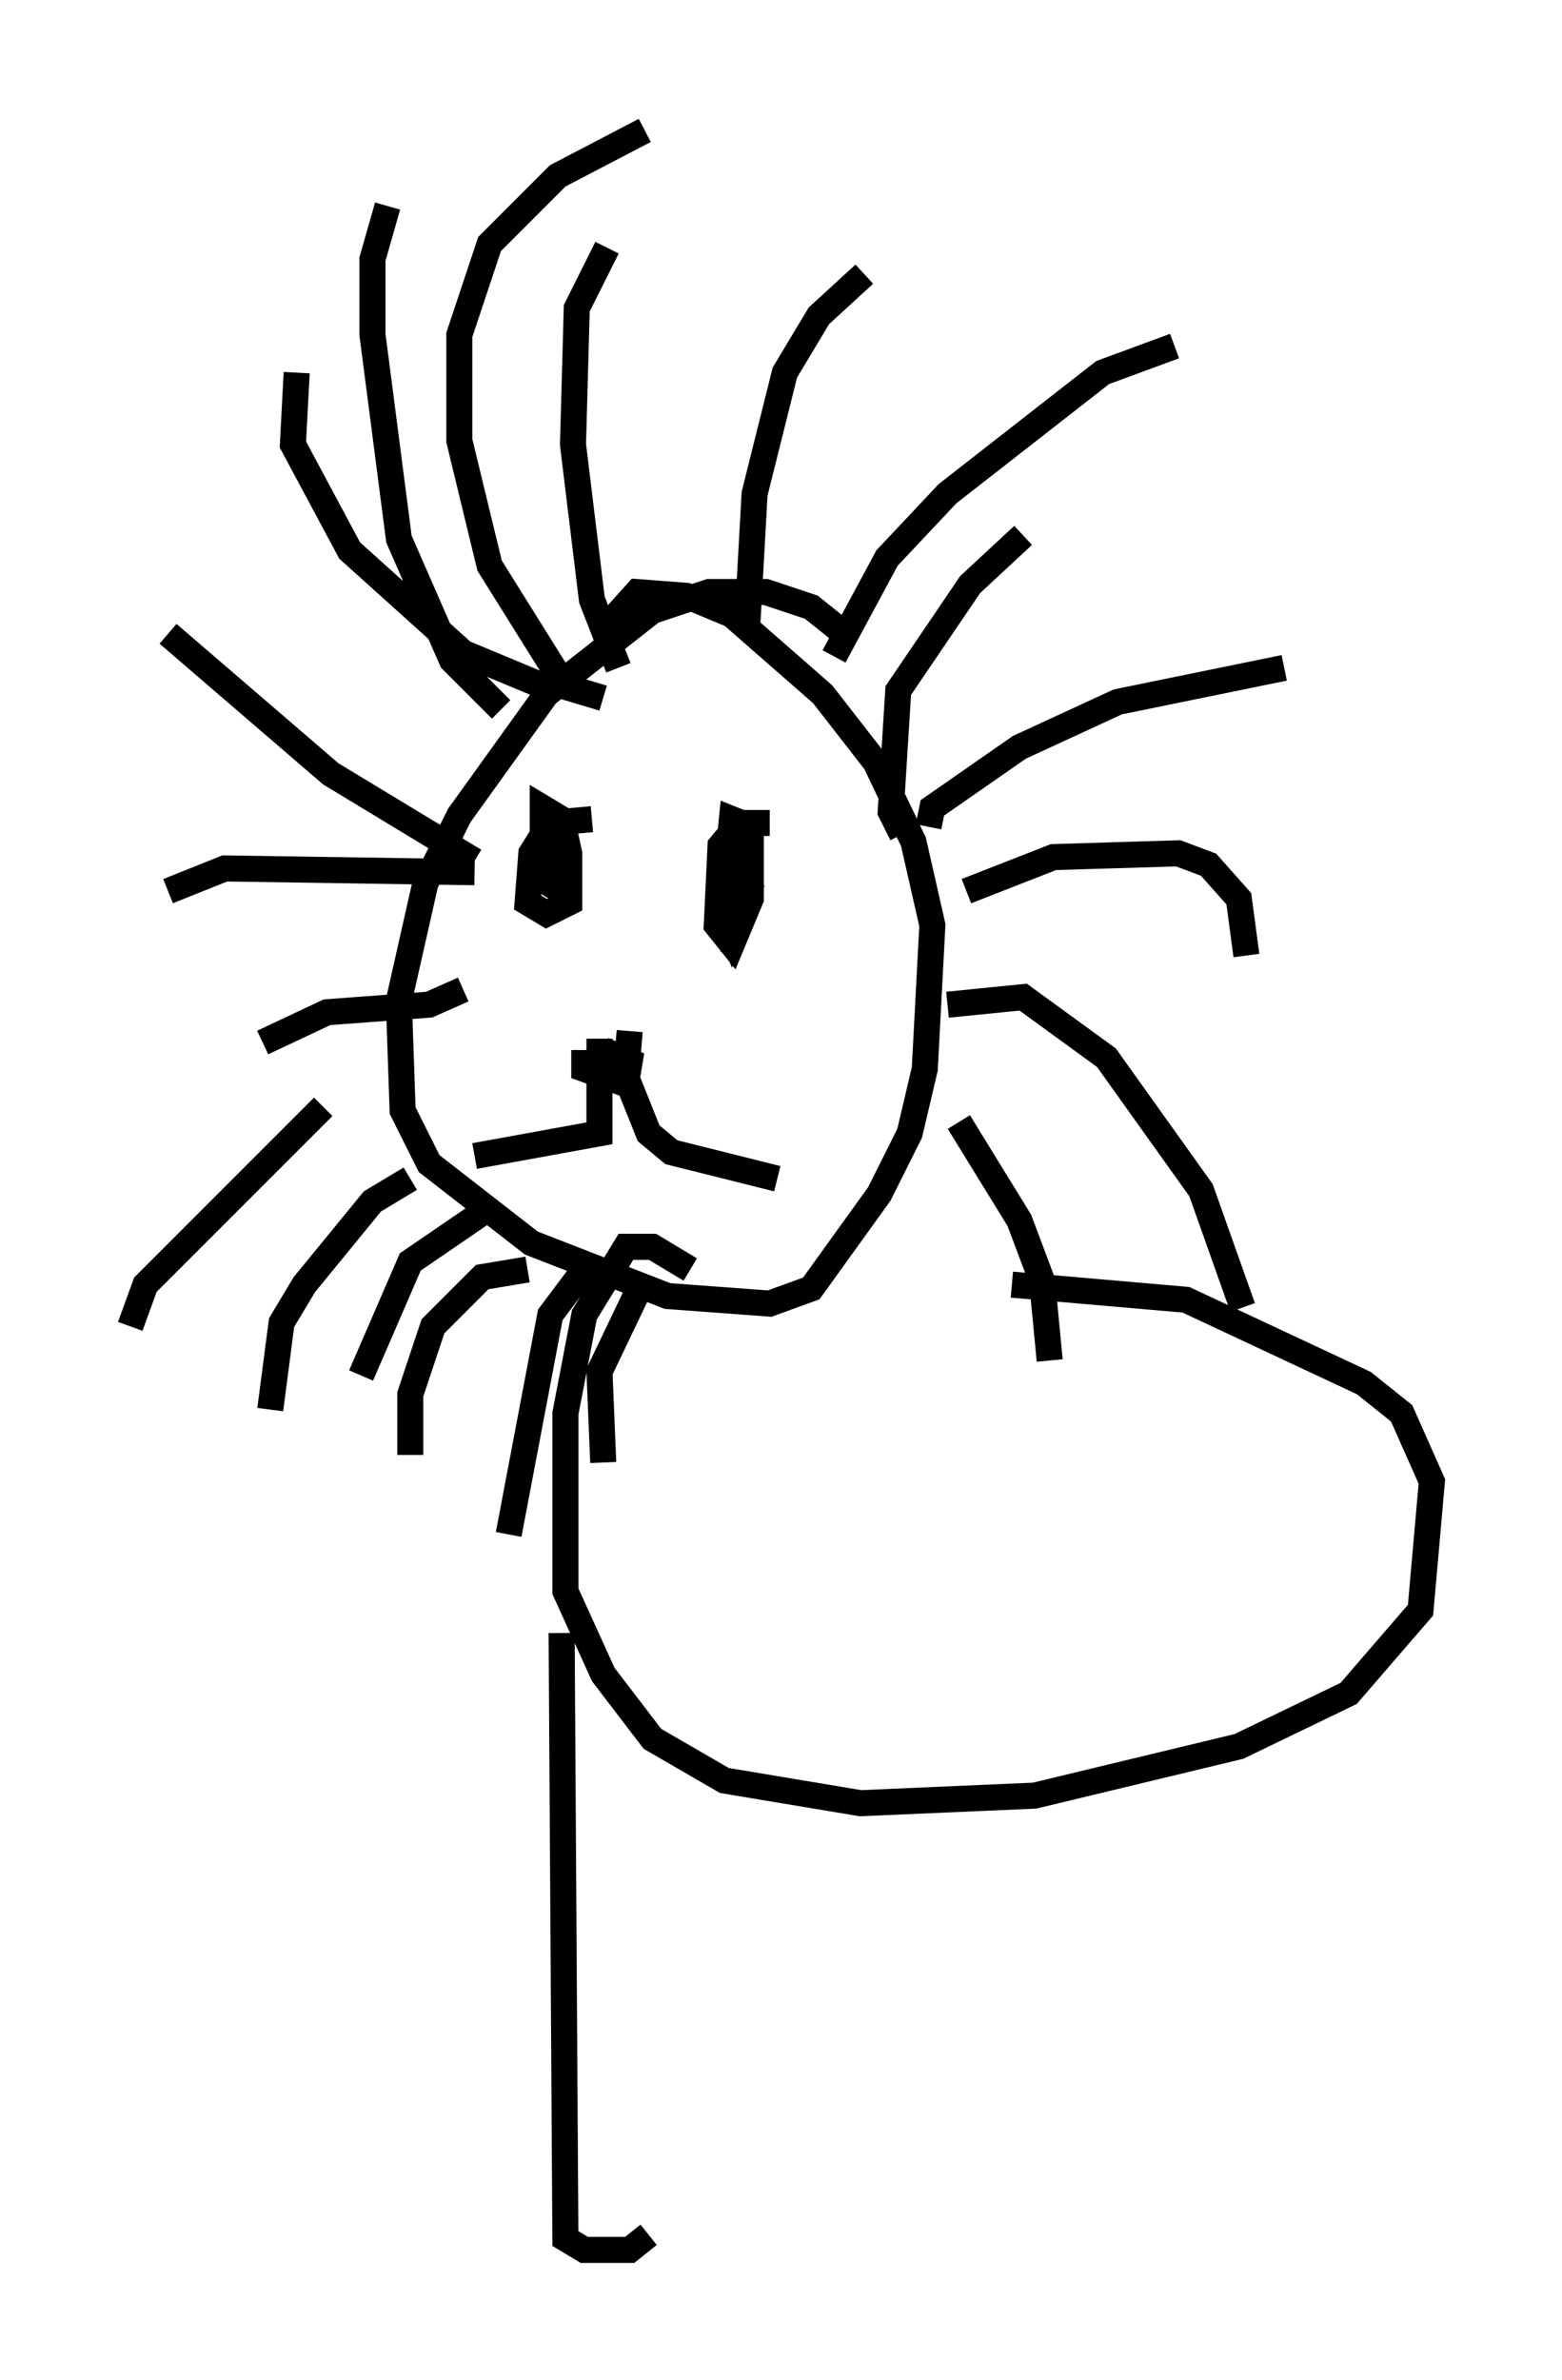 <?xml version="1.0" encoding="utf-8" ?>
<svg baseProfile="full" height="91.341" version="1.1" width="59.966" xmlns="http://www.w3.org/2000/svg" xmlns:ev="http://www.w3.org/2001/xml-events" xmlns:xlink="http://www.w3.org/1999/xlink"><defs /><rect fill="white" height="91.341" width="59.966" x="0" y="0" /><path d="M36.084, 31 m-3.486, -6.536 l-1.453, -1.162 -1.743, -0.581 l-2.179, 0.0 -2.179, 0.726 l-4.067, 3.196 -3.341, 4.648 l-1.307, 2.615 -1.017, 4.503 l0.145, 4.212 1.017, 2.034 l3.922, 3.05 5.229, 2.034 l3.922, 0.291 1.598, -0.581 l2.615, -3.631 1.162, -2.324 l0.581, -2.469 0.291, -5.52 l-0.726, -3.196 -1.453, -3.05 l-2.034, -2.615 -3.486, -3.05 l-1.743, -0.726 -1.888, -0.145 l-1.307, 1.453 m-0.726, 16.123 l0.0, 0.726 1.598, 0.581 l0.145, -0.872 -1.017, -0.436 m1.017, -0.726 l-0.145, 1.743 0.872, 2.179 l0.872, 0.726 4.067, 1.017 m-6.827, -5.374 l0.0, 3.631 -4.793, 0.872 m4.503, -12.927 l-1.598, 0.145 -0.726, 1.162 l-0.145, 1.888 0.726, 0.436 l0.872, -0.436 0.0, -1.888 l-0.291, -1.307 -0.726, -0.436 l0.0, 2.76 0.726, 0.436 l0.145, -2.324 -0.581, 1.017 l0.581, 0.581 m7.844, -1.888 l-1.162, 0.0 -0.726, 0.872 l-0.145, 3.05 0.581, 0.726 l0.726, -1.743 0.0, -2.76 l-0.726, -0.291 -0.291, 2.905 l0.145, 0.872 0.581, -0.872 l-0.726, -0.145 0.0, 0.872 l0.291, 0.726 0.581, -1.453 m-9.441, -7.117 l-1.888, -1.888 -2.034, -4.648 l-1.017, -7.844 0.0, -2.905 l0.581, -2.034 m8.86, 17.721 l-1.017, -2.615 -0.726, -5.955 l0.145, -5.229 1.162, -2.324 m5.374, 14.67 l0.291, -5.229 1.162, -4.648 l1.307, -2.179 1.743, -1.598 m-1.162, 14.67 l2.034, -3.777 2.324, -2.469 l5.955, -4.648 2.76, -1.017 m-18.592, 35.441 l-1.453, -0.872 -1.017, 0.0 l-1.598, 2.615 -0.726, 3.777 l0.0, 6.827 1.453, 3.196 l1.888, 2.469 2.76, 1.598 l5.229, 0.872 6.682, -0.291 l7.844, -1.888 4.212, -2.034 l2.76, -3.196 0.436, -4.939 l-1.162, -2.615 -1.453, -1.162 l-6.827, -3.196 -6.682, -0.581 m-14.235, 0.0 l-1.598, 3.341 0.145, 3.486 m-0.726, -7.408 l-1.307, 1.743 -1.598, 8.425 m0.726, -10.168 l-1.743, 0.291 -1.888, 1.888 l-0.872, 2.615 0.0, 2.324 m2.76, -9.296 l-2.76, 1.888 -1.888, 4.358 m1.888, -7.553 l-1.453, 0.872 -2.615, 3.196 l-0.872, 1.453 -0.436, 3.341 m2.034, -11.62 l-6.827, 6.827 -0.581, 1.598 m12.782, -12.927 l-1.307, 0.581 -3.922, 0.291 l-2.469, 1.162 m8.134, -6.536 l-9.587, -0.145 -2.179, 0.872 m11.765, -1.162 l-5.52, -3.341 -6.246, -5.374 m14.816, 2.179 l-3.486, -1.453 -4.358, -3.922 l-2.179, -4.067 0.145, -2.76 m11.765, 12.492 l-1.453, -0.436 -2.905, -4.648 l-1.162, -4.793 0.0, -4.067 l1.162, -3.486 2.615, -2.615 l3.341, -1.743 m9.877, 27.017 l-0.436, -0.872 0.291, -4.648 l2.76, -4.067 2.034, -1.888 m-3.631, 11.184 l0.145, -0.726 3.341, -2.324 l3.777, -1.743 6.391, -1.307 m-12.201, 8.57 l3.341, -1.307 4.793, -0.145 l1.162, 0.436 1.162, 1.307 l0.291, 2.179 m-11.475, 1.888 l2.905, -0.291 3.196, 2.324 l3.631, 5.084 1.598, 4.503 m-10.894, -7.117 l2.324, 3.777 0.872, 2.324 l0.291, 3.05 m-18.737, 10.458 l0.145, 23.24 0.726, 0.436 l1.743, 0.0 0.726, -0.581 " fill="none" stroke="black" stroke-width="1" /></svg>